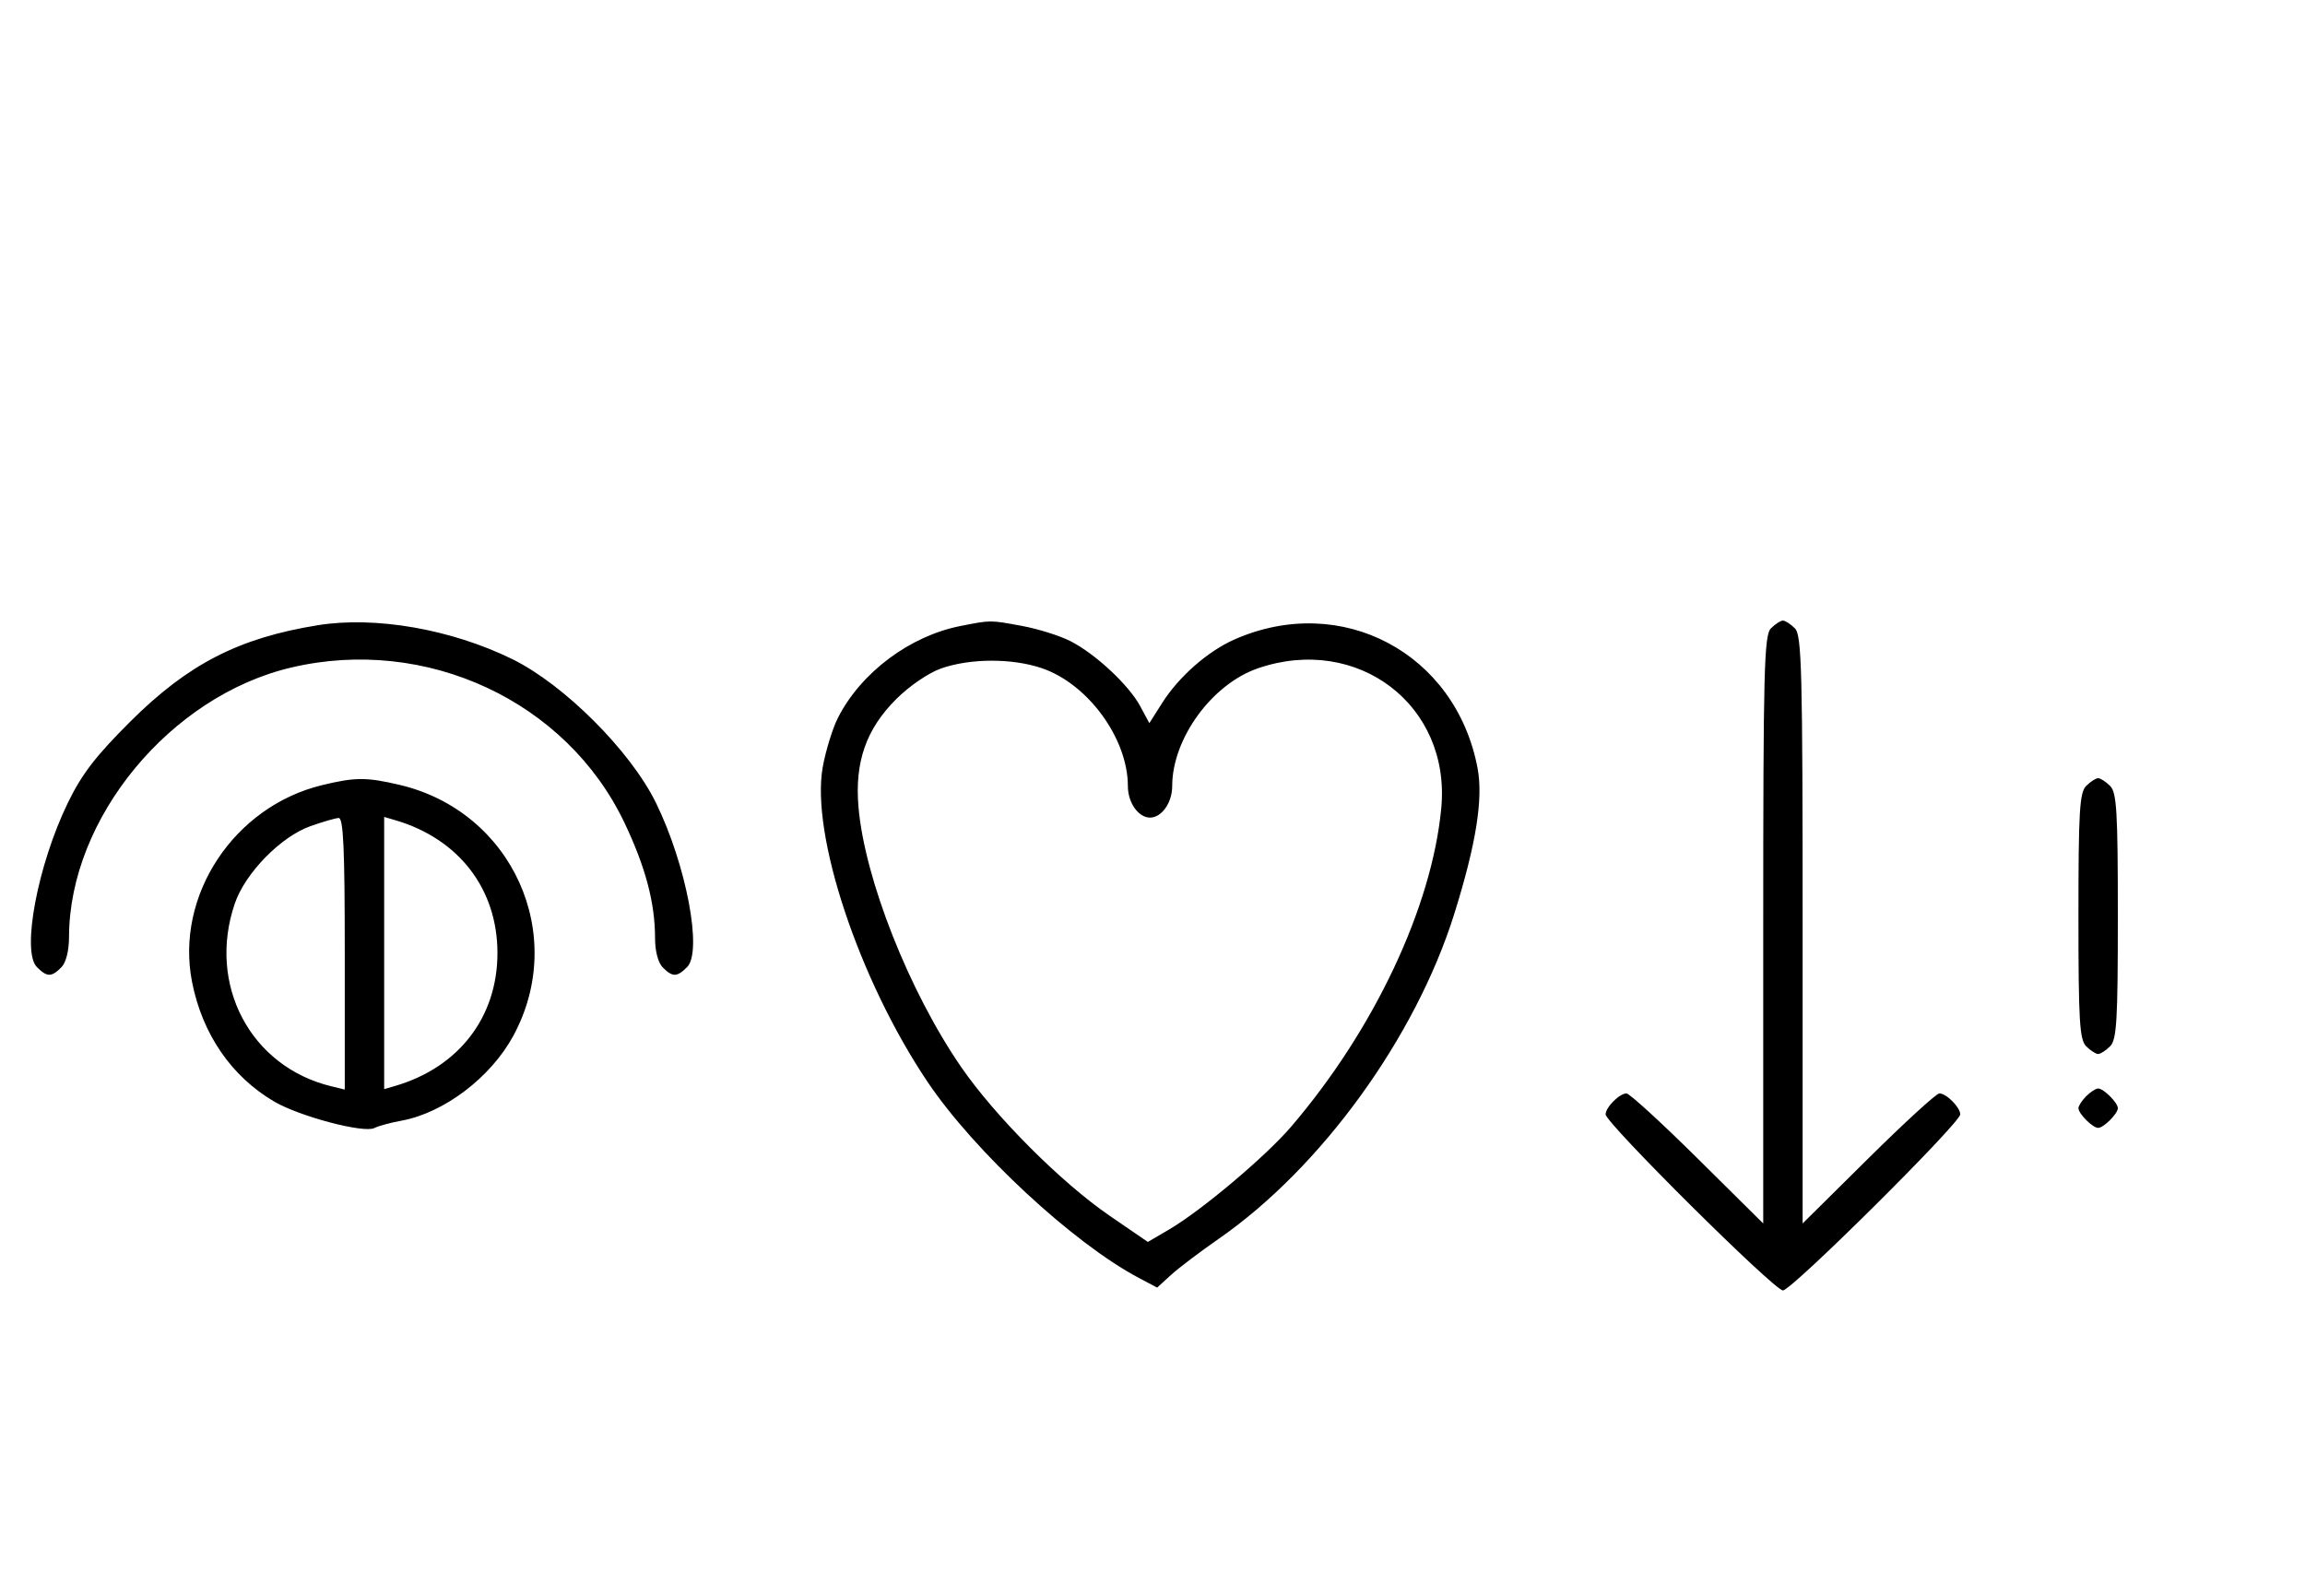 <svg xmlns="http://www.w3.org/2000/svg" width="468" height="324" viewBox="0 0 468 324" version="1.1">
	<path d="M 64.500 126.944 C 48.464 129.540, 38.190 134.822, 26.461 146.500 C 19.435 153.496, 16.611 157.170, 13.778 163 C 7.648 175.615, 4.334 193.191, 7.491 196.348 C 9.547 198.404, 10.439 198.418, 12.429 196.429 C 13.404 195.453, 14.006 193.082, 14.015 190.179 C 14.091 166.127, 34.559 141.323, 59.103 135.537 C 86.508 129.078, 114.994 142.323, 126.765 167 C 131.063 176.010, 133 183.304, 133 190.478 C 133 193.126, 133.621 195.478, 134.571 196.429 C 136.561 198.418, 137.453 198.404, 139.509 196.348 C 142.681 193.176, 139.337 175.556, 133.181 163 C 128.014 152.460, 114.540 138.986, 104 133.819 C 91.592 127.735, 76.182 125.053, 64.500 126.944 M 195.045 127.092 C 184.744 129.112, 174.837 136.518, 170.151 145.705 C 169.055 147.852, 167.661 152.357, 167.052 155.716 C 164.567 169.417, 174.395 198.952, 188.333 219.667 C 197.834 233.788, 217.951 252.451, 231.229 259.463 L 234.946 261.426 237.723 258.885 C 239.250 257.487, 243.650 254.155, 247.500 251.481 C 268.288 237.037, 287.441 210.592, 295.286 185.500 C 299.700 171.384, 301.171 162.179, 300.004 155.983 C 295.594 132.555, 272.327 120.242, 250.616 129.845 C 245.222 132.232, 239.372 137.363, 236.005 142.662 L 233.360 146.824 231.503 143.377 C 229.181 139.064, 222.418 132.764, 217.318 130.162 C 215.183 129.073, 210.781 127.691, 207.535 127.091 C 200.969 125.877, 201.243 125.877, 195.045 127.092 M 359.571 127.571 C 358.178 128.965, 358 135.897, 358 188.774 L 358 248.405 344.667 235.202 C 337.334 227.941, 330.841 222, 330.239 222 C 328.813 222, 326 224.825, 326 226.257 C 326 228.006, 360.239 262, 362 262 C 363.761 262, 398 228.006, 398 226.257 C 398 224.825, 395.187 222, 393.761 222 C 393.159 222, 386.666 227.941, 379.333 235.202 L 366 248.405 366 188.774 C 366 135.897, 365.822 128.965, 364.429 127.571 C 363.564 126.707, 362.471 126, 362 126 C 361.529 126, 360.436 126.707, 359.571 127.571 M 191.054 135.728 C 188.517 136.623, 184.606 139.299, 181.948 141.957 C 175.835 148.069, 173.513 154.741, 174.308 163.905 C 175.573 178.506, 184.612 201.360, 195.185 216.693 C 202.082 226.695, 215.474 240.104, 225.282 246.829 L 233.055 252.158 237.393 249.615 C 243.922 245.790, 256.912 234.854, 262.079 228.834 C 278.965 209.164, 290.766 184.132, 292.635 164.020 C 294.570 143.192, 275.675 128.780, 255.463 135.667 C 246.088 138.862, 238 149.949, 238 159.607 C 238 162.970, 235.867 166, 233.500 166 C 231.133 166, 229 162.970, 229 159.607 C 229 149.949, 220.912 138.862, 211.537 135.667 C 205.516 133.616, 196.964 133.641, 191.054 135.728 M 65.384 159.412 C 47.480 163.757, 35.543 181.833, 38.993 199.372 C 41.077 209.960, 46.986 218.563, 55.673 223.654 C 60.824 226.673, 73.869 230.124, 76 229.032 C 76.825 228.609, 79.279 227.941, 81.453 227.548 C 90.124 225.980, 99.643 218.768, 104.232 210.288 C 115.343 189.761, 104.001 164.740, 81.147 159.360 C 74.397 157.772, 72.111 157.779, 65.384 159.412 M 423.571 159.571 C 422.227 160.916, 422 164.736, 422 186 C 422 207.264, 422.227 211.084, 423.571 212.429 C 424.436 213.293, 425.529 214, 426 214 C 426.471 214, 427.564 213.293, 428.429 212.429 C 429.773 211.084, 430 207.264, 430 186 C 430 164.736, 429.773 160.916, 428.429 159.571 C 427.564 158.707, 426.471 158, 426 158 C 425.529 158, 424.436 158.707, 423.571 159.571 M 63.054 167.728 C 57.018 169.859, 49.781 177.260, 47.667 183.463 C 42.058 199.925, 50.847 216.571, 67.250 220.550 L 70 221.217 70 193.608 C 70 172.146, 69.722 166.018, 68.750 166.079 C 68.063 166.122, 65.499 166.864, 63.054 167.728 M 78 193.500 L 78 221.135 80.250 220.475 C 93.167 216.686, 101 206.503, 101 193.500 C 101 180.497, 93.167 170.314, 80.250 166.525 L 78 165.865 78 193.500 M 423.571 222.571 C 422.707 223.436, 422 224.529, 422 225 C 422 226.111, 424.889 229, 426 229 C 427.111 229, 430 226.111, 430 225 C 430 223.889, 427.111 221, 426 221 C 425.529 221, 424.436 221.707, 423.571 222.571 " stroke="none" fill="black" fill-rule="evenodd"/>
</svg>